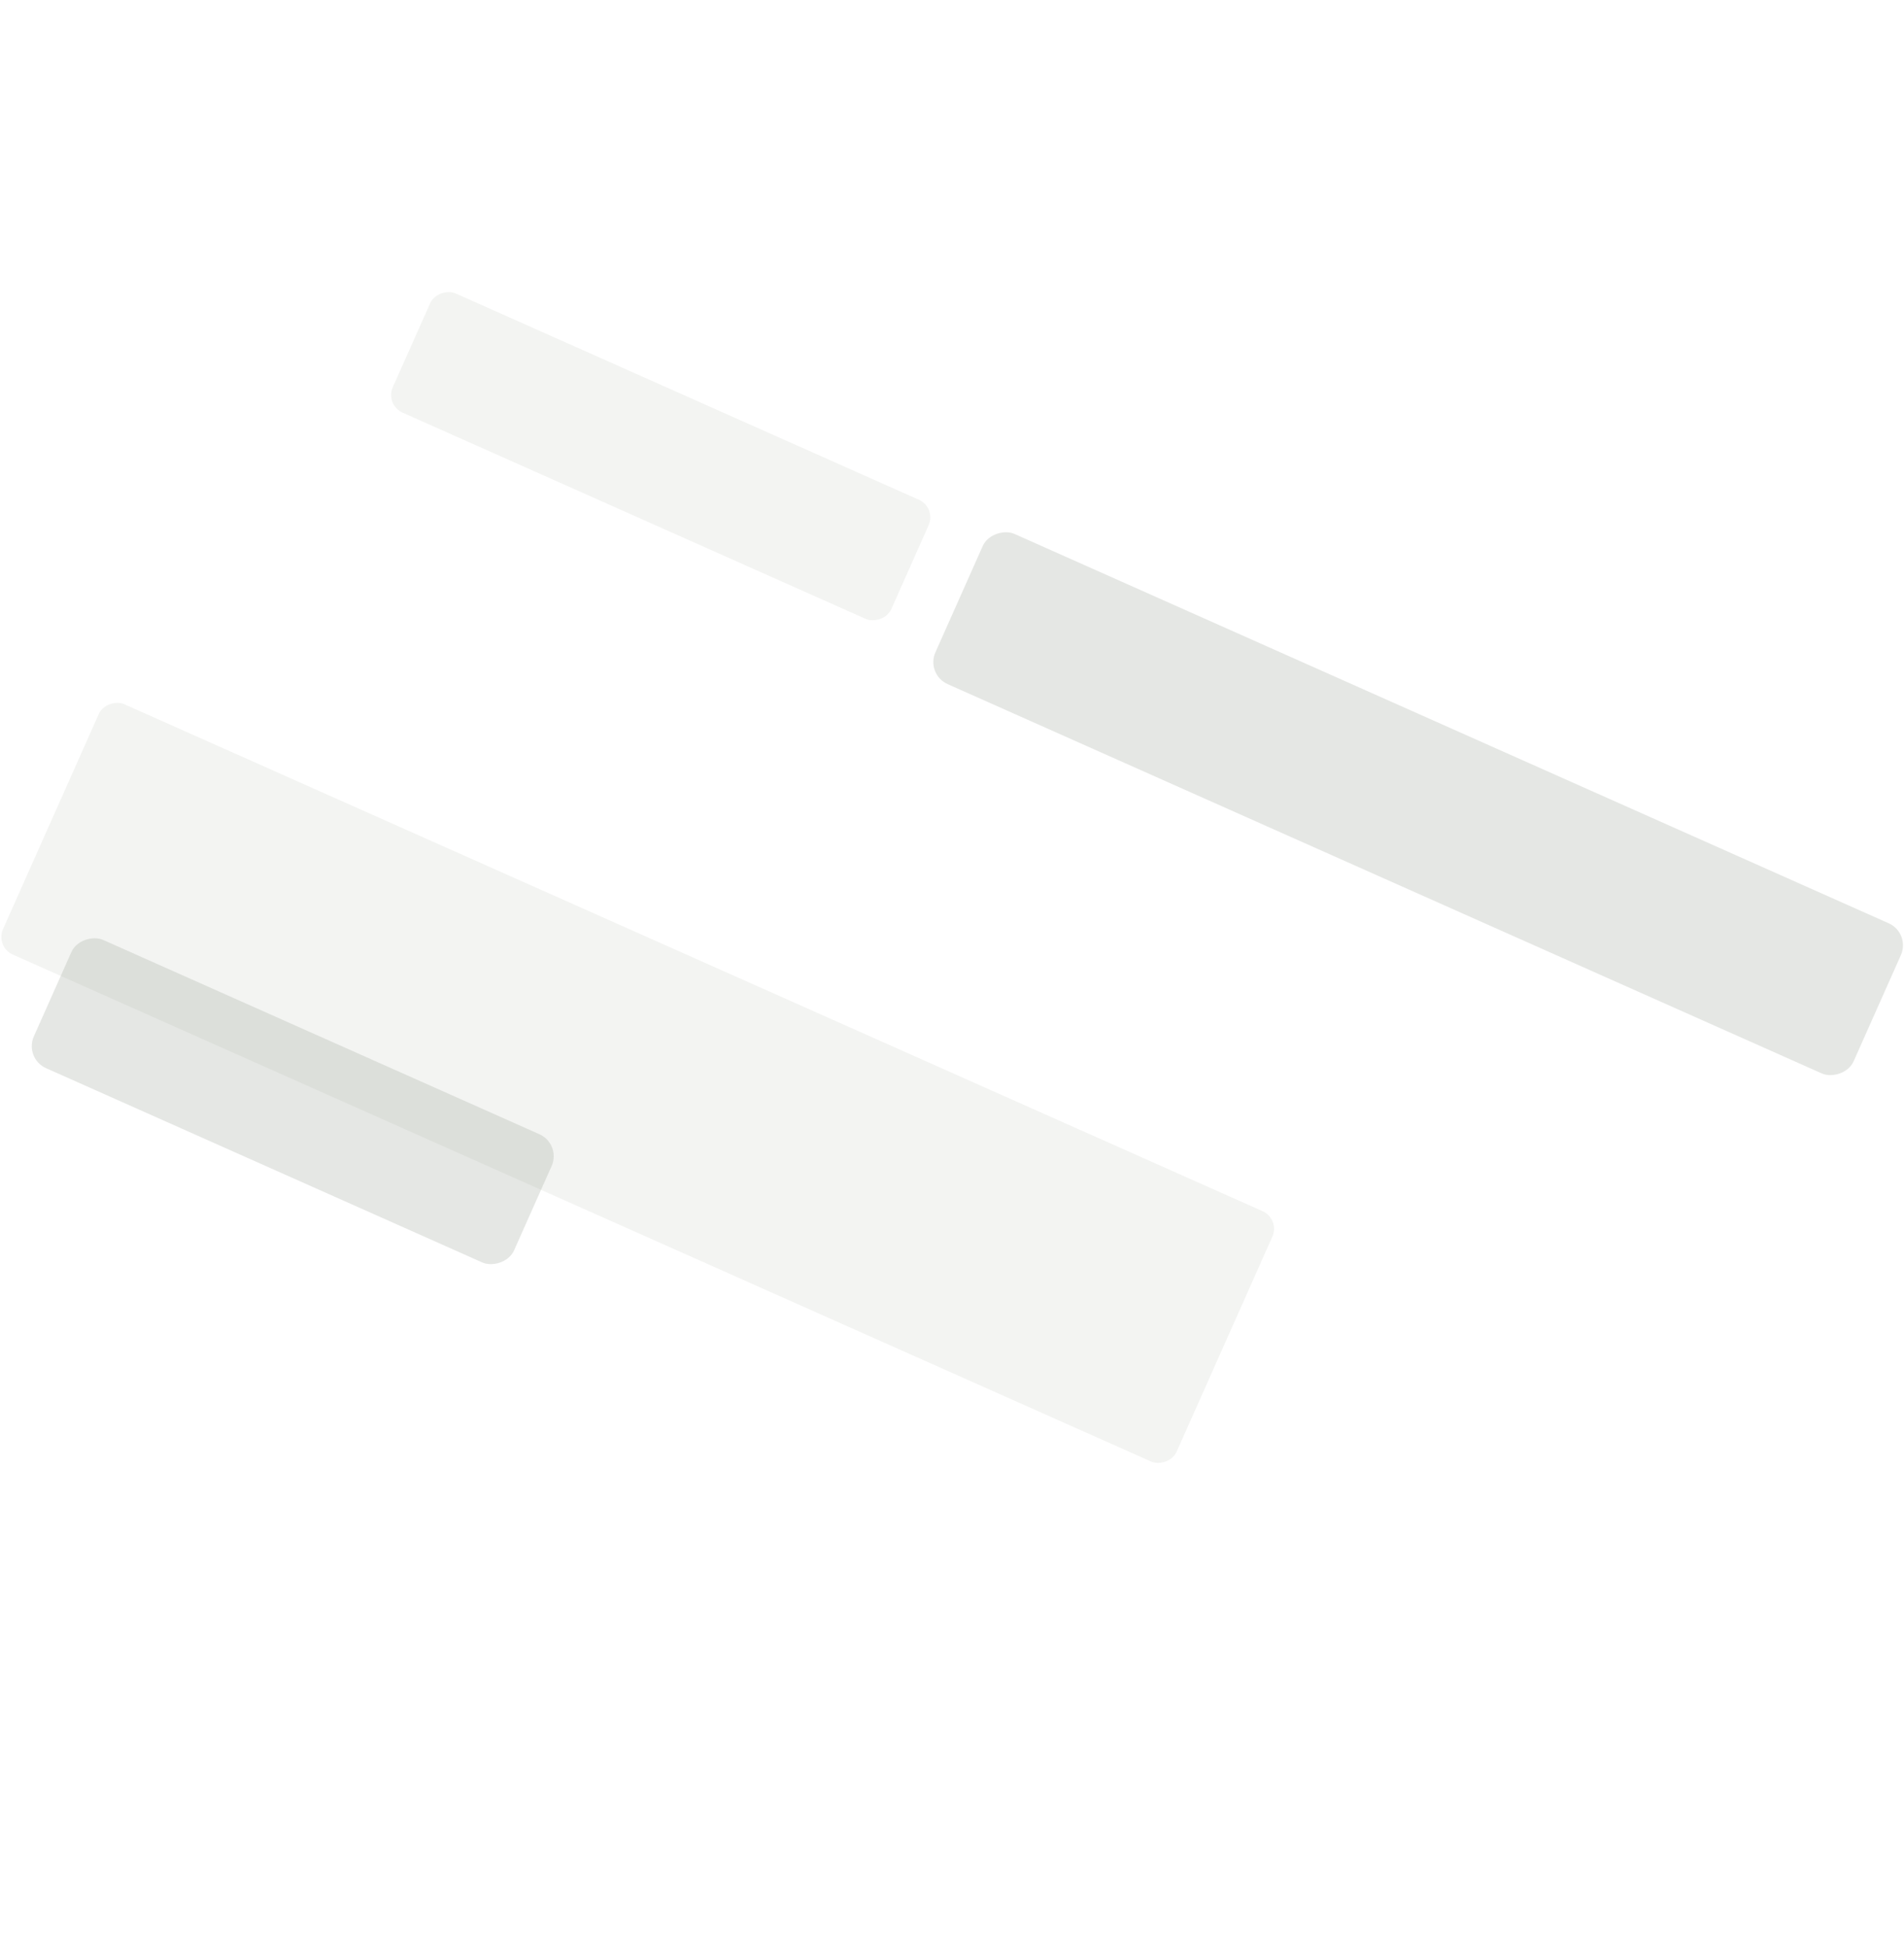 <?xml version="1.0" encoding="UTF-8"?>
<svg width="1187px" height="1214px" viewBox="0 0 1187 1214" version="1.1" xmlns="http://www.w3.org/2000/svg" xmlns:xlink="http://www.w3.org/1999/xlink">
    <!-- Generator: Sketch 40.3 (33839) - http://www.bohemiancoding.com/sketch -->
    <title>background-light-horizontal</title>
    <desc>Created with Sketch.</desc>
    <defs></defs>
    <g id="Page-1" stroke="none" stroke-width="1" fill="none" fill-rule="evenodd">
        <g id="Artboard-5" transform="translate(-110, -394)">
            <g id="Group-2" transform="translate(107, 394)">
                <rect id="Rectangle" fill="#85917F" opacity="0.1" transform="translate(414.911, 284.315) rotate(-66) translate(-414.911, -284.315) " x="374.259" y="114.235" width="81.304" height="340.161" rx="12"></rect>
                <rect id="Rectangle" fill="#85917F" opacity="0.1" transform="translate(400.554, 674.891) rotate(-66) translate(-400.554, -674.891) " x="315.152" y="274.453" width="170.803" height="800.875" rx="12"></rect>
                <rect id="Rectangle" fill="#98A194" opacity="0.251" transform="translate(887.116, 500.891) rotate(-66) translate(-887.116, -500.891) " x="835.887" y="187.583" width="102.459" height="626.614" rx="15"></rect>
                <rect id="Rectangle" fill="#98A194" opacity="0.251" transform="translate(185.5, 686.31) rotate(-66) translate(-185.5, -686.31) " x="141.754" y="522.436" width="87.492" height="327.749" rx="15"></rect>
            </g>
        </g>
    </g>
</svg>